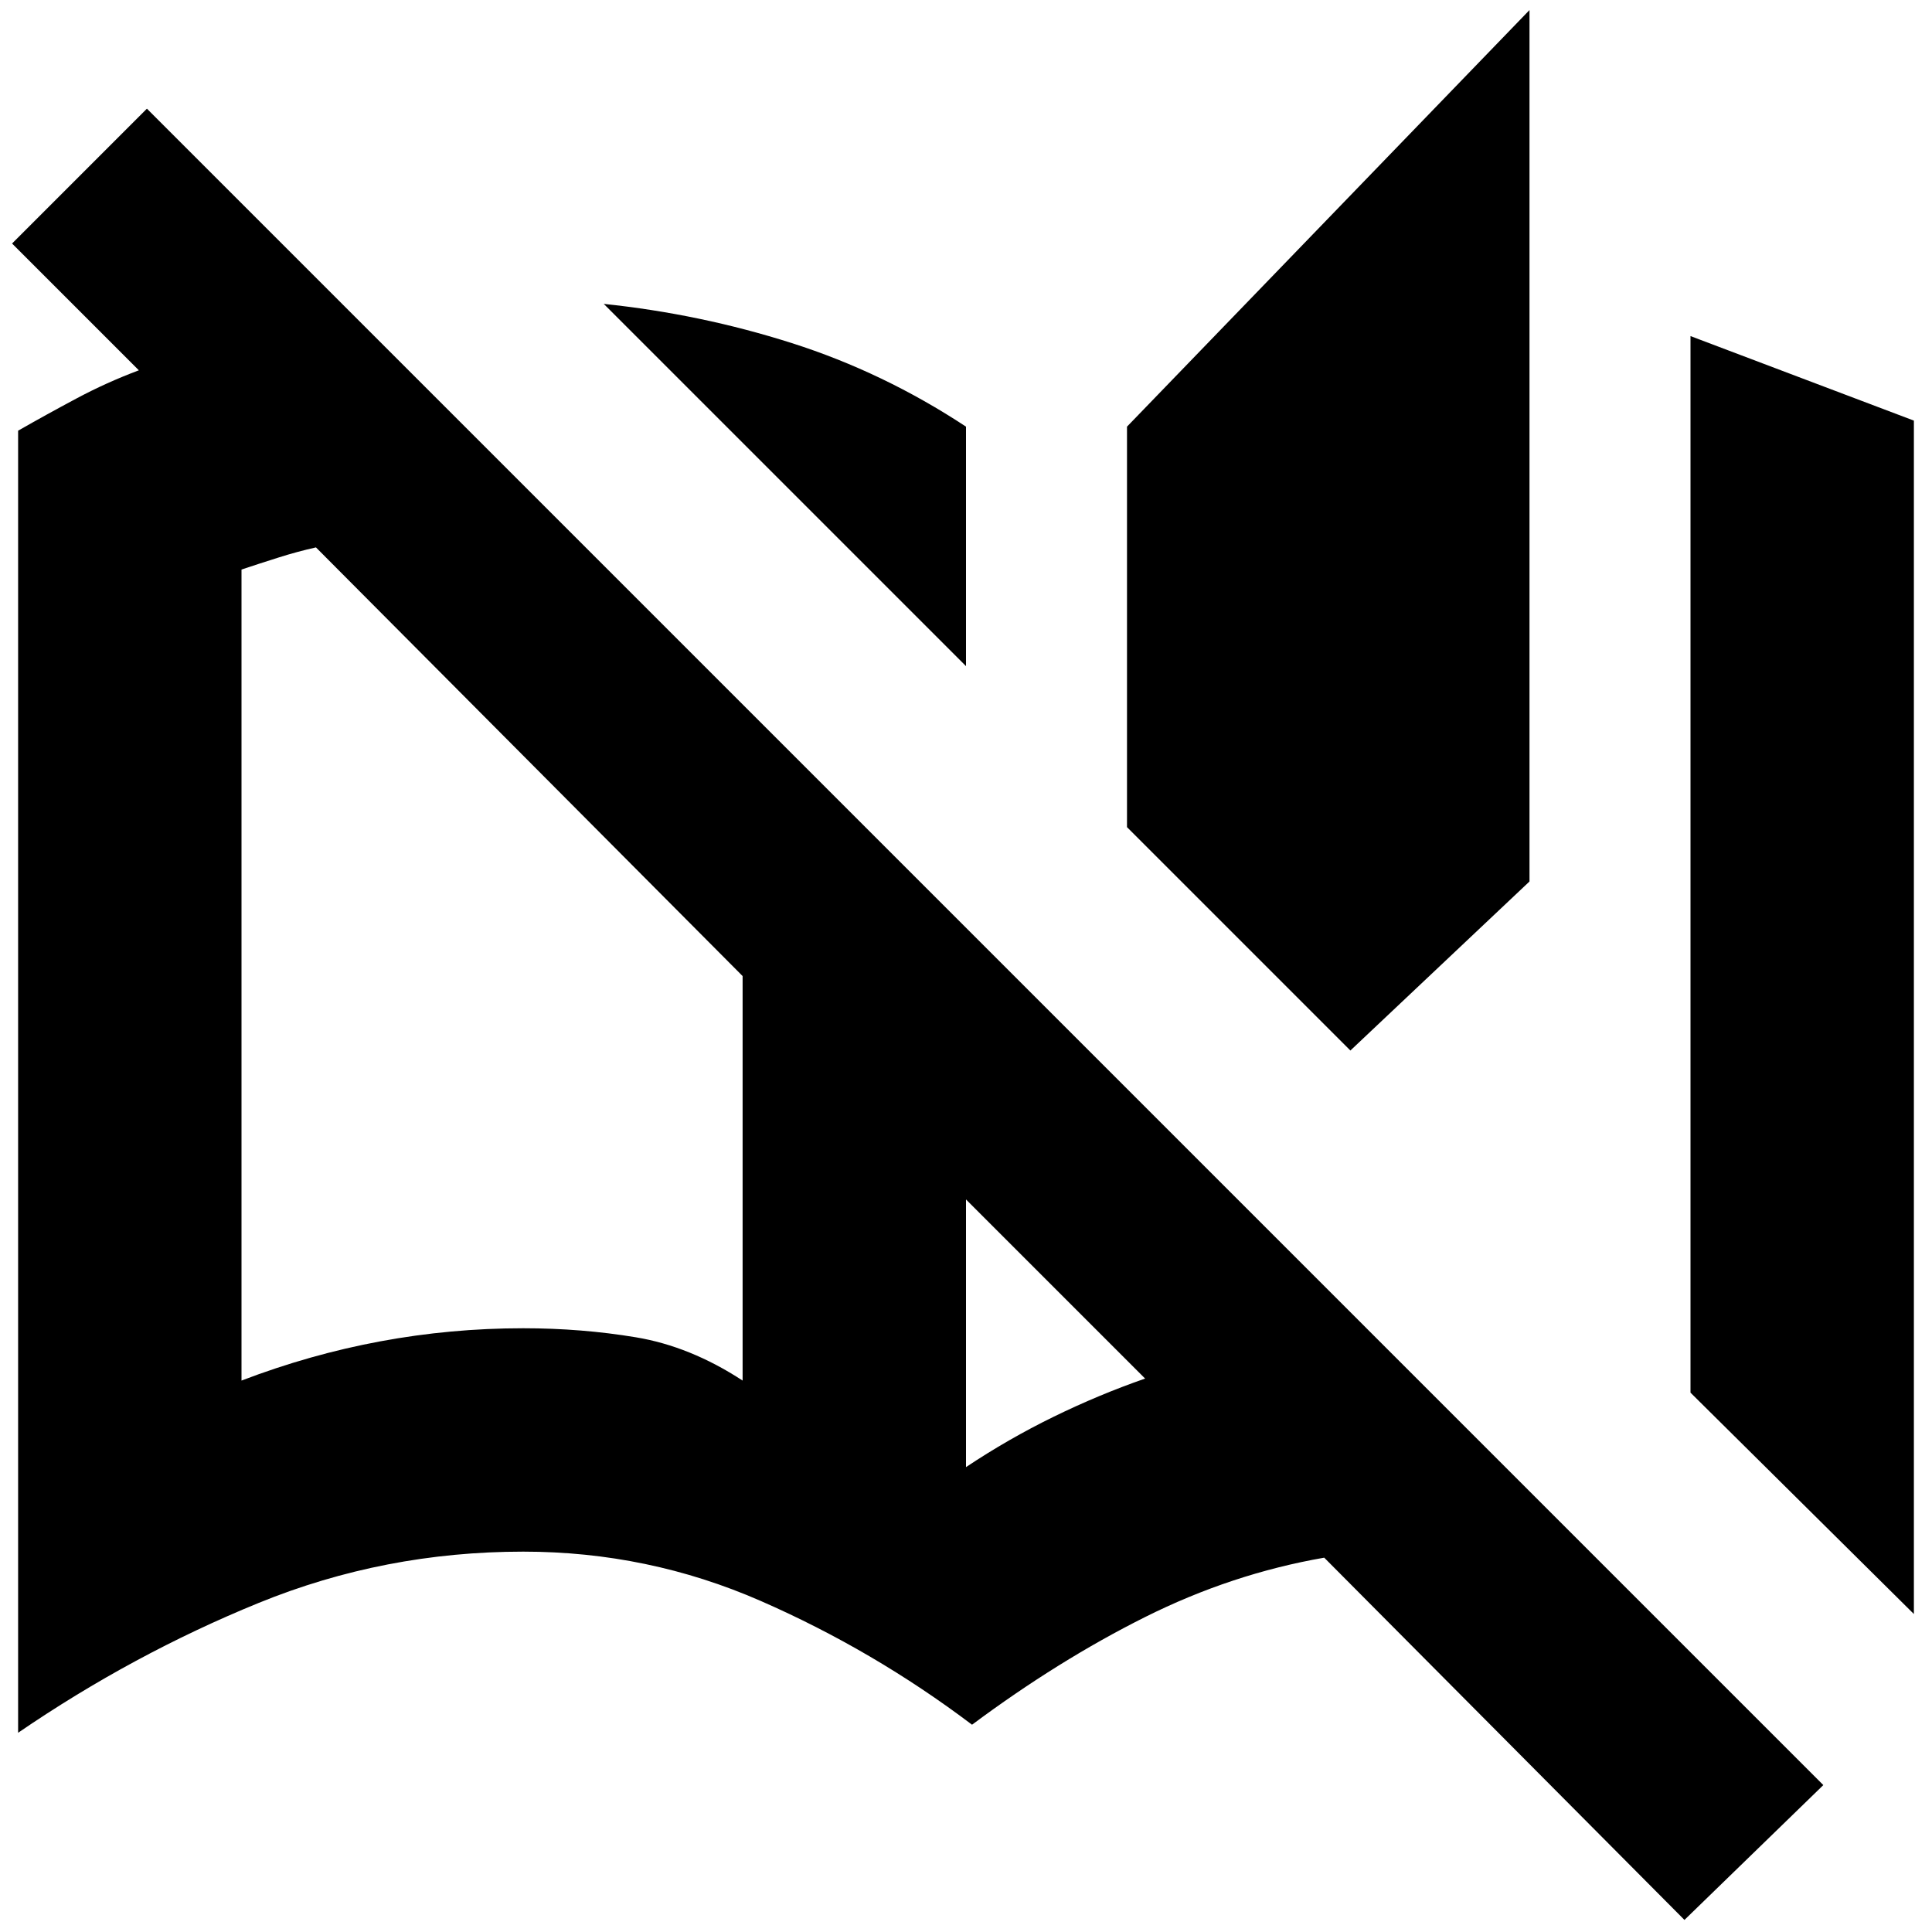 <svg xmlns="http://www.w3.org/2000/svg" height="24" viewBox="0 -960 960 960" width="24"><path d="M837-6 658-186q-46 8-89 29.5T483-103q-49-37-105-61.5T260-189q-69 0-131.5 25.5T9-99v-647q14-8 29-16t31-14L6-839l67-67L906-73 837-6Zm114-152L840-268v-525l111 42v593Zm-471-73q21-14 43.5-25t45.5-19l-89-89v133Zm-360-43q34-13 69-19.5t71-6.5q29 0 56 4.5t53 21.5v-201L157-688q-9 2-18.5 5t-18.5 6v403Zm551-164L560-549v-199l200-207v433l-89 84ZM480-629 300-809q48 5 93.5 19.5T480-748v119ZM369-274v-201 201Z"/></svg>
